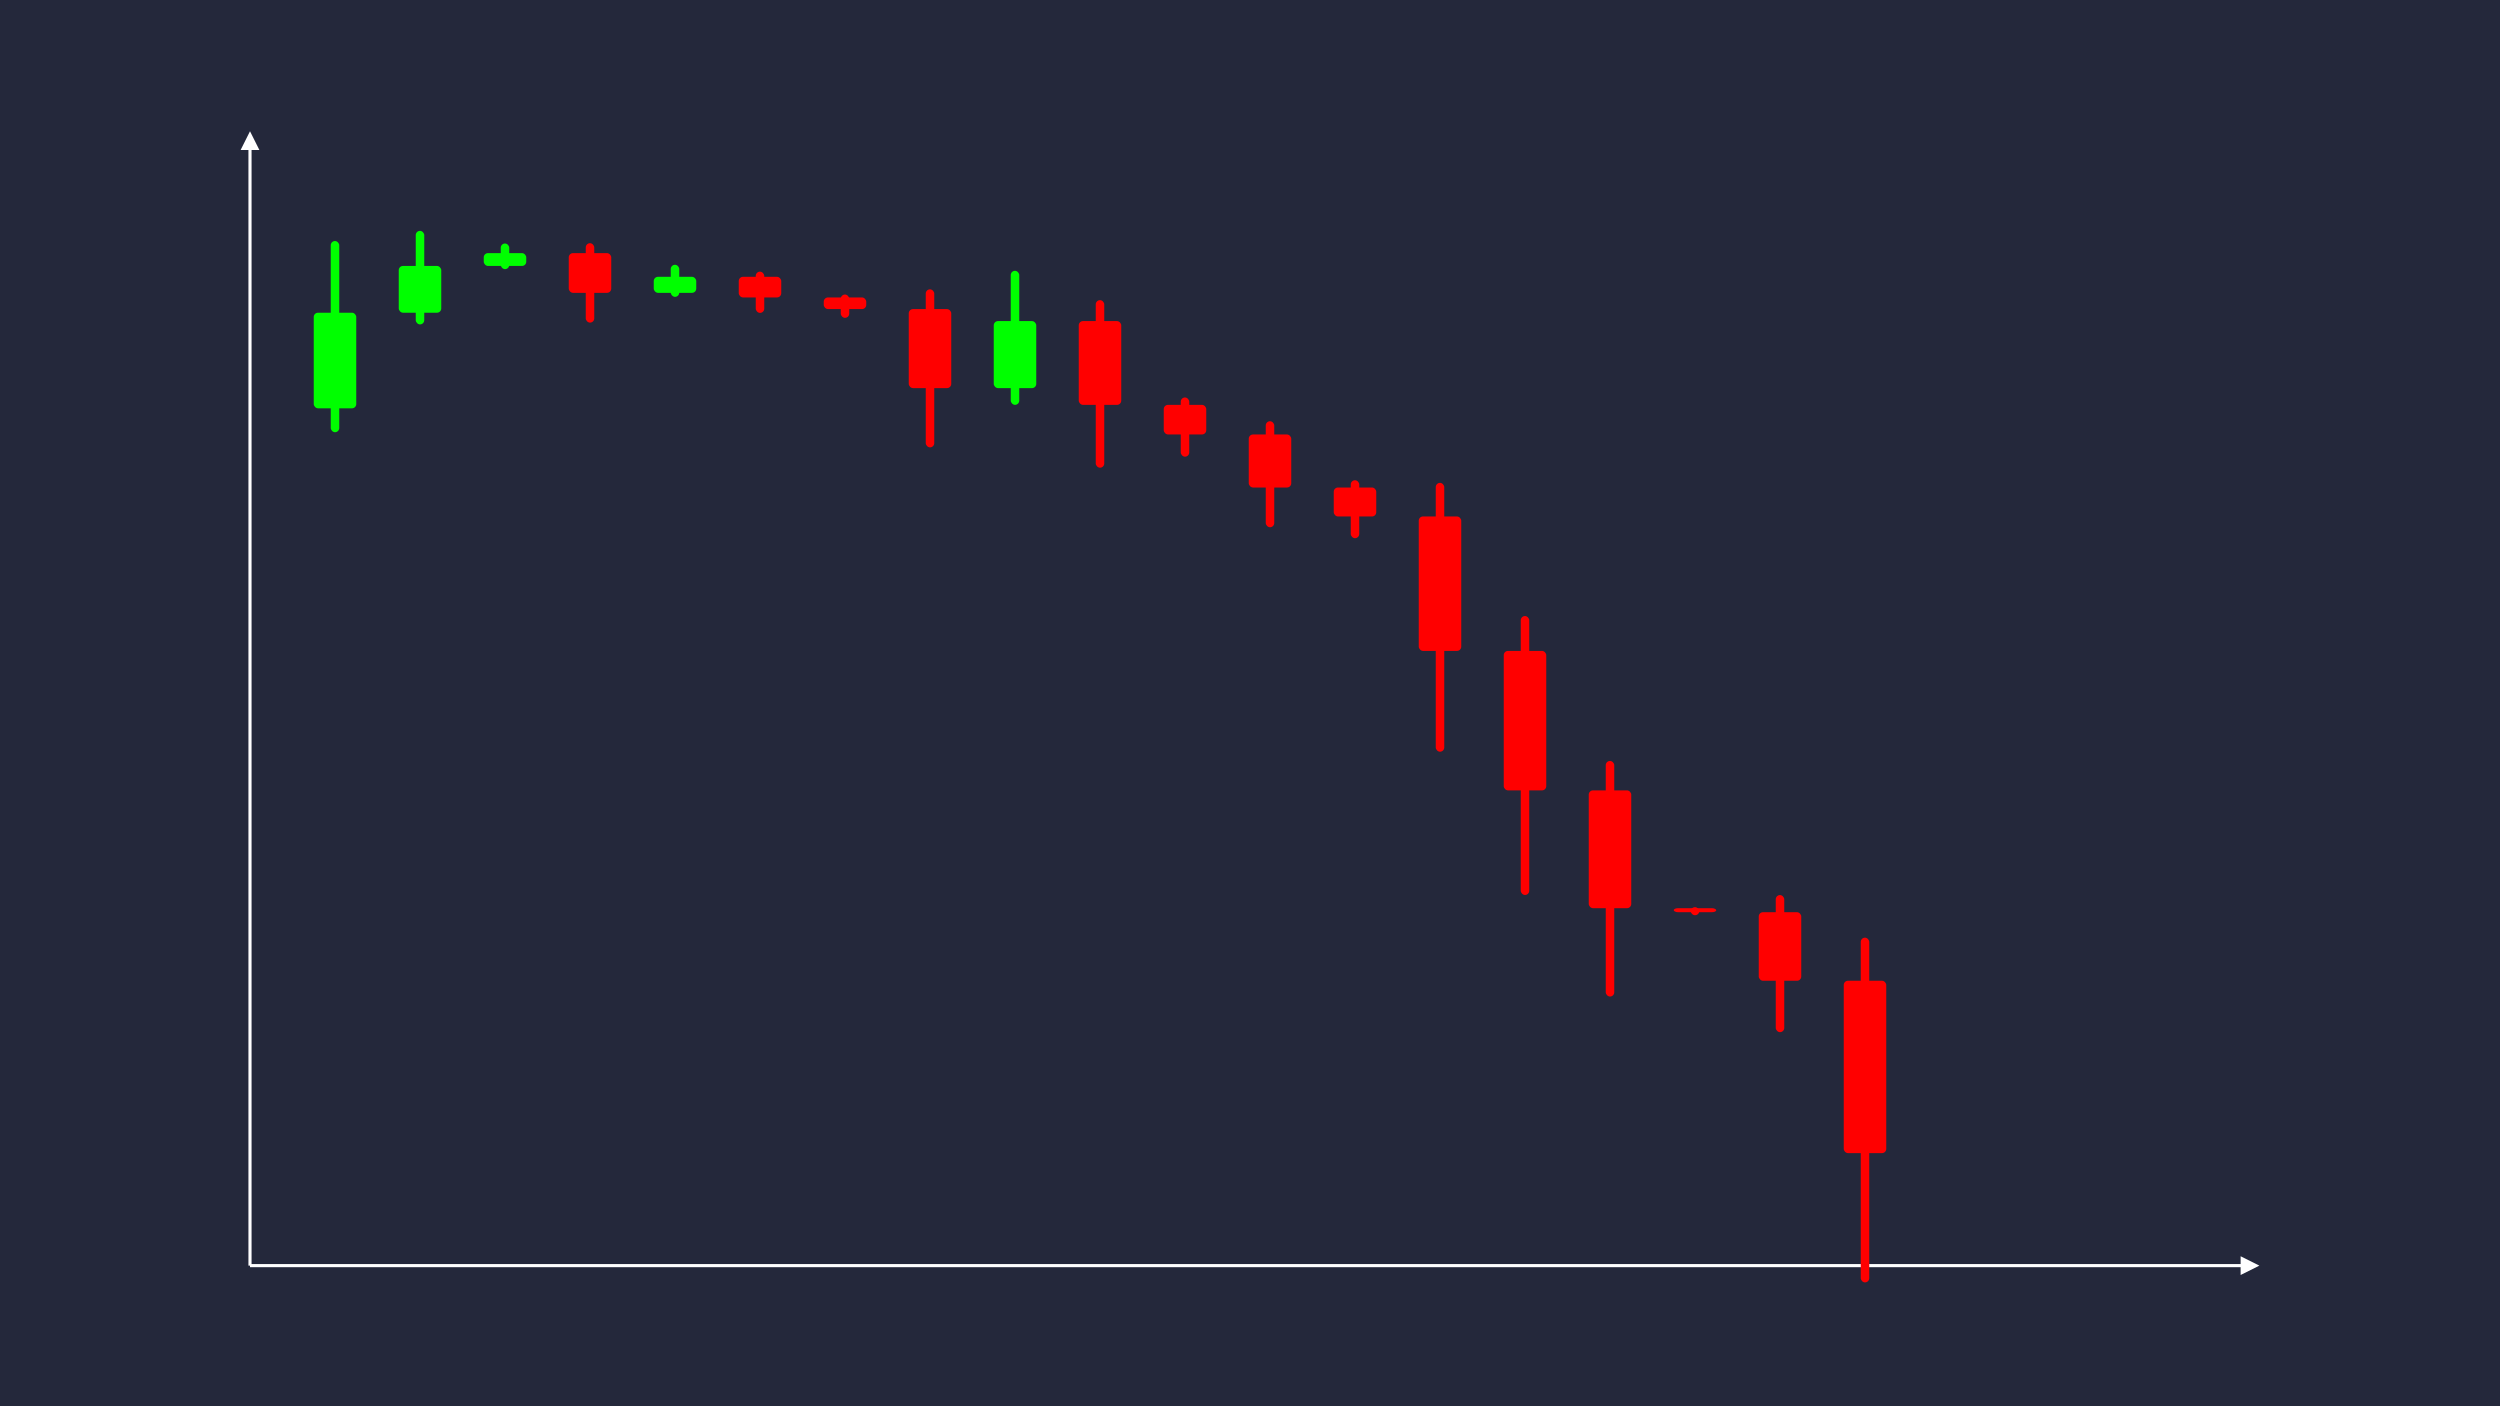 <svg width='1600' height='900' viewBox='0 0 1600 900' fill='none' xmlns='http://www.w3.org/2000/svg'>
            <style>
                .regular {
                    font: normal 36.8px sans-serif;
                }
            </style>

            <defs>
                <marker id='arrow' viewBox='0 0 10 10' refX='5' refY='5' markerWidth='6' markerHeight='6' orient='auto-start-reverse'>
                    <path fill='#fff' d='M 0 0 L 10 5 L 0 10 z' />
                </marker>
            </defs>

            <rect width='1600' height='900' fill='#24283b'/>

            <line x1='160' y1='810' x2='160' y2='90' stroke='#fff' stroke-width='2' marker-end='url(#arrow)'/>
            <line x1='160' y1='810' x2='1440' y2='810' stroke='#fff' stroke-width='2' marker-end='url(#arrow)'/>

            <rect x='200.80' y='200.14' width='27.20' height='61.18' rx='2.72' fill='#0f0' /><rect x='211.68' y='154.26' width='5.44' height='122.36' rx='2.72' fill='#0f0' />
<rect x='255.20' y='170.20' width='27.20' height='29.94' rx='2.72' fill='#0f0' /><rect x='266.08' y='147.75' width='5.44' height='59.88' rx='2.72' fill='#0f0' />
<rect x='309.60' y='162.00' width='27.20' height='8.21' rx='2.72' fill='#0f0' /><rect x='320.48' y='155.84' width='5.44' height='16.41' rx='2.72' fill='#0f0' />
<rect x='364.00' y='162.00' width='27.20' height='25.42' rx='2.72' fill='#f00' /><rect x='374.88' y='155.64' width='5.44' height='50.84' rx='2.72' fill='#f00' />
<rect x='418.40' y='177.16' width='27.20' height='10.26' rx='2.72' fill='#0f0' /><rect x='429.28' y='169.46' width='5.44' height='20.52' rx='2.72' fill='#0f0' />
<rect x='472.80' y='177.16' width='27.20' height='13.20' rx='2.72' fill='#f00' /><rect x='483.68' y='173.85' width='5.44' height='26.41' rx='2.72' fill='#f00' />
<rect x='527.20' y='190.36' width='27.20' height='7.46' rx='2.72' fill='#f00' /><rect x='538.08' y='188.50' width='5.44' height='14.92' rx='2.72' fill='#f00' />
<rect x='581.60' y='197.82' width='27.20' height='50.57' rx='2.72' fill='#f00' /><rect x='592.48' y='185.17' width='5.44' height='101.15' rx='2.72' fill='#f00' />
<rect x='636.00' y='205.50' width='27.20' height='42.90' rx='2.72' fill='#0f0' /><rect x='646.88' y='173.32' width='5.44' height='85.79' rx='2.72' fill='#0f0' />
<rect x='690.40' y='205.50' width='27.20' height='53.62' rx='2.72' fill='#f00' /><rect x='701.28' y='192.09' width='5.44' height='107.24' rx='2.72' fill='#f00' />
<rect x='744.80' y='259.11' width='27.20' height='18.95' rx='2.72' fill='#f00' /><rect x='755.68' y='254.38' width='5.44' height='37.90' rx='2.72' fill='#f00' />
<rect x='799.20' y='278.07' width='27.20' height='33.93' rx='2.72' fill='#f00' /><rect x='810.08' y='269.58' width='5.44' height='67.86' rx='2.72' fill='#f00' />
<rect x='853.60' y='312.00' width='27.20' height='18.55' rx='2.72' fill='#f00' /><rect x='864.48' y='307.36' width='5.44' height='37.09' rx='2.72' fill='#f00' />
<rect x='908.00' y='330.54' width='27.20' height='86.04' rx='2.72' fill='#f00' /><rect x='918.88' y='309.03' width='5.44' height='172.07' rx='2.72' fill='#f00' />
<rect x='962.40' y='416.58' width='27.20' height='89.27' rx='2.72' fill='#f00' /><rect x='973.28' y='394.26' width='5.44' height='178.53' rx='2.72' fill='#f00' />
<rect x='1016.80' y='505.84' width='27.20' height='75.40' rx='2.72' fill='#f00' /><rect x='1027.68' y='487.00' width='5.44' height='150.79' rx='2.72' fill='#f00' />
<rect x='1071.20' y='581.24' width='27.20' height='2.57' rx='2.72' fill='#f00' /><rect x='1082.08' y='580.60' width='5.44' height='5.14' rx='2.72' fill='#f00' />
<rect x='1125.60' y='583.81' width='27.20' height='43.88' rx='2.72' fill='#f00' /><rect x='1136.48' y='572.84' width='5.44' height='87.75' rx='2.72' fill='#f00' />
<rect x='1180.00' y='627.68' width='27.20' height='110.32' rx='2.72' fill='#f00' /><rect x='1190.88' y='600.10' width='5.44' height='220.64' rx='2.72' fill='#f00' />

        </svg>